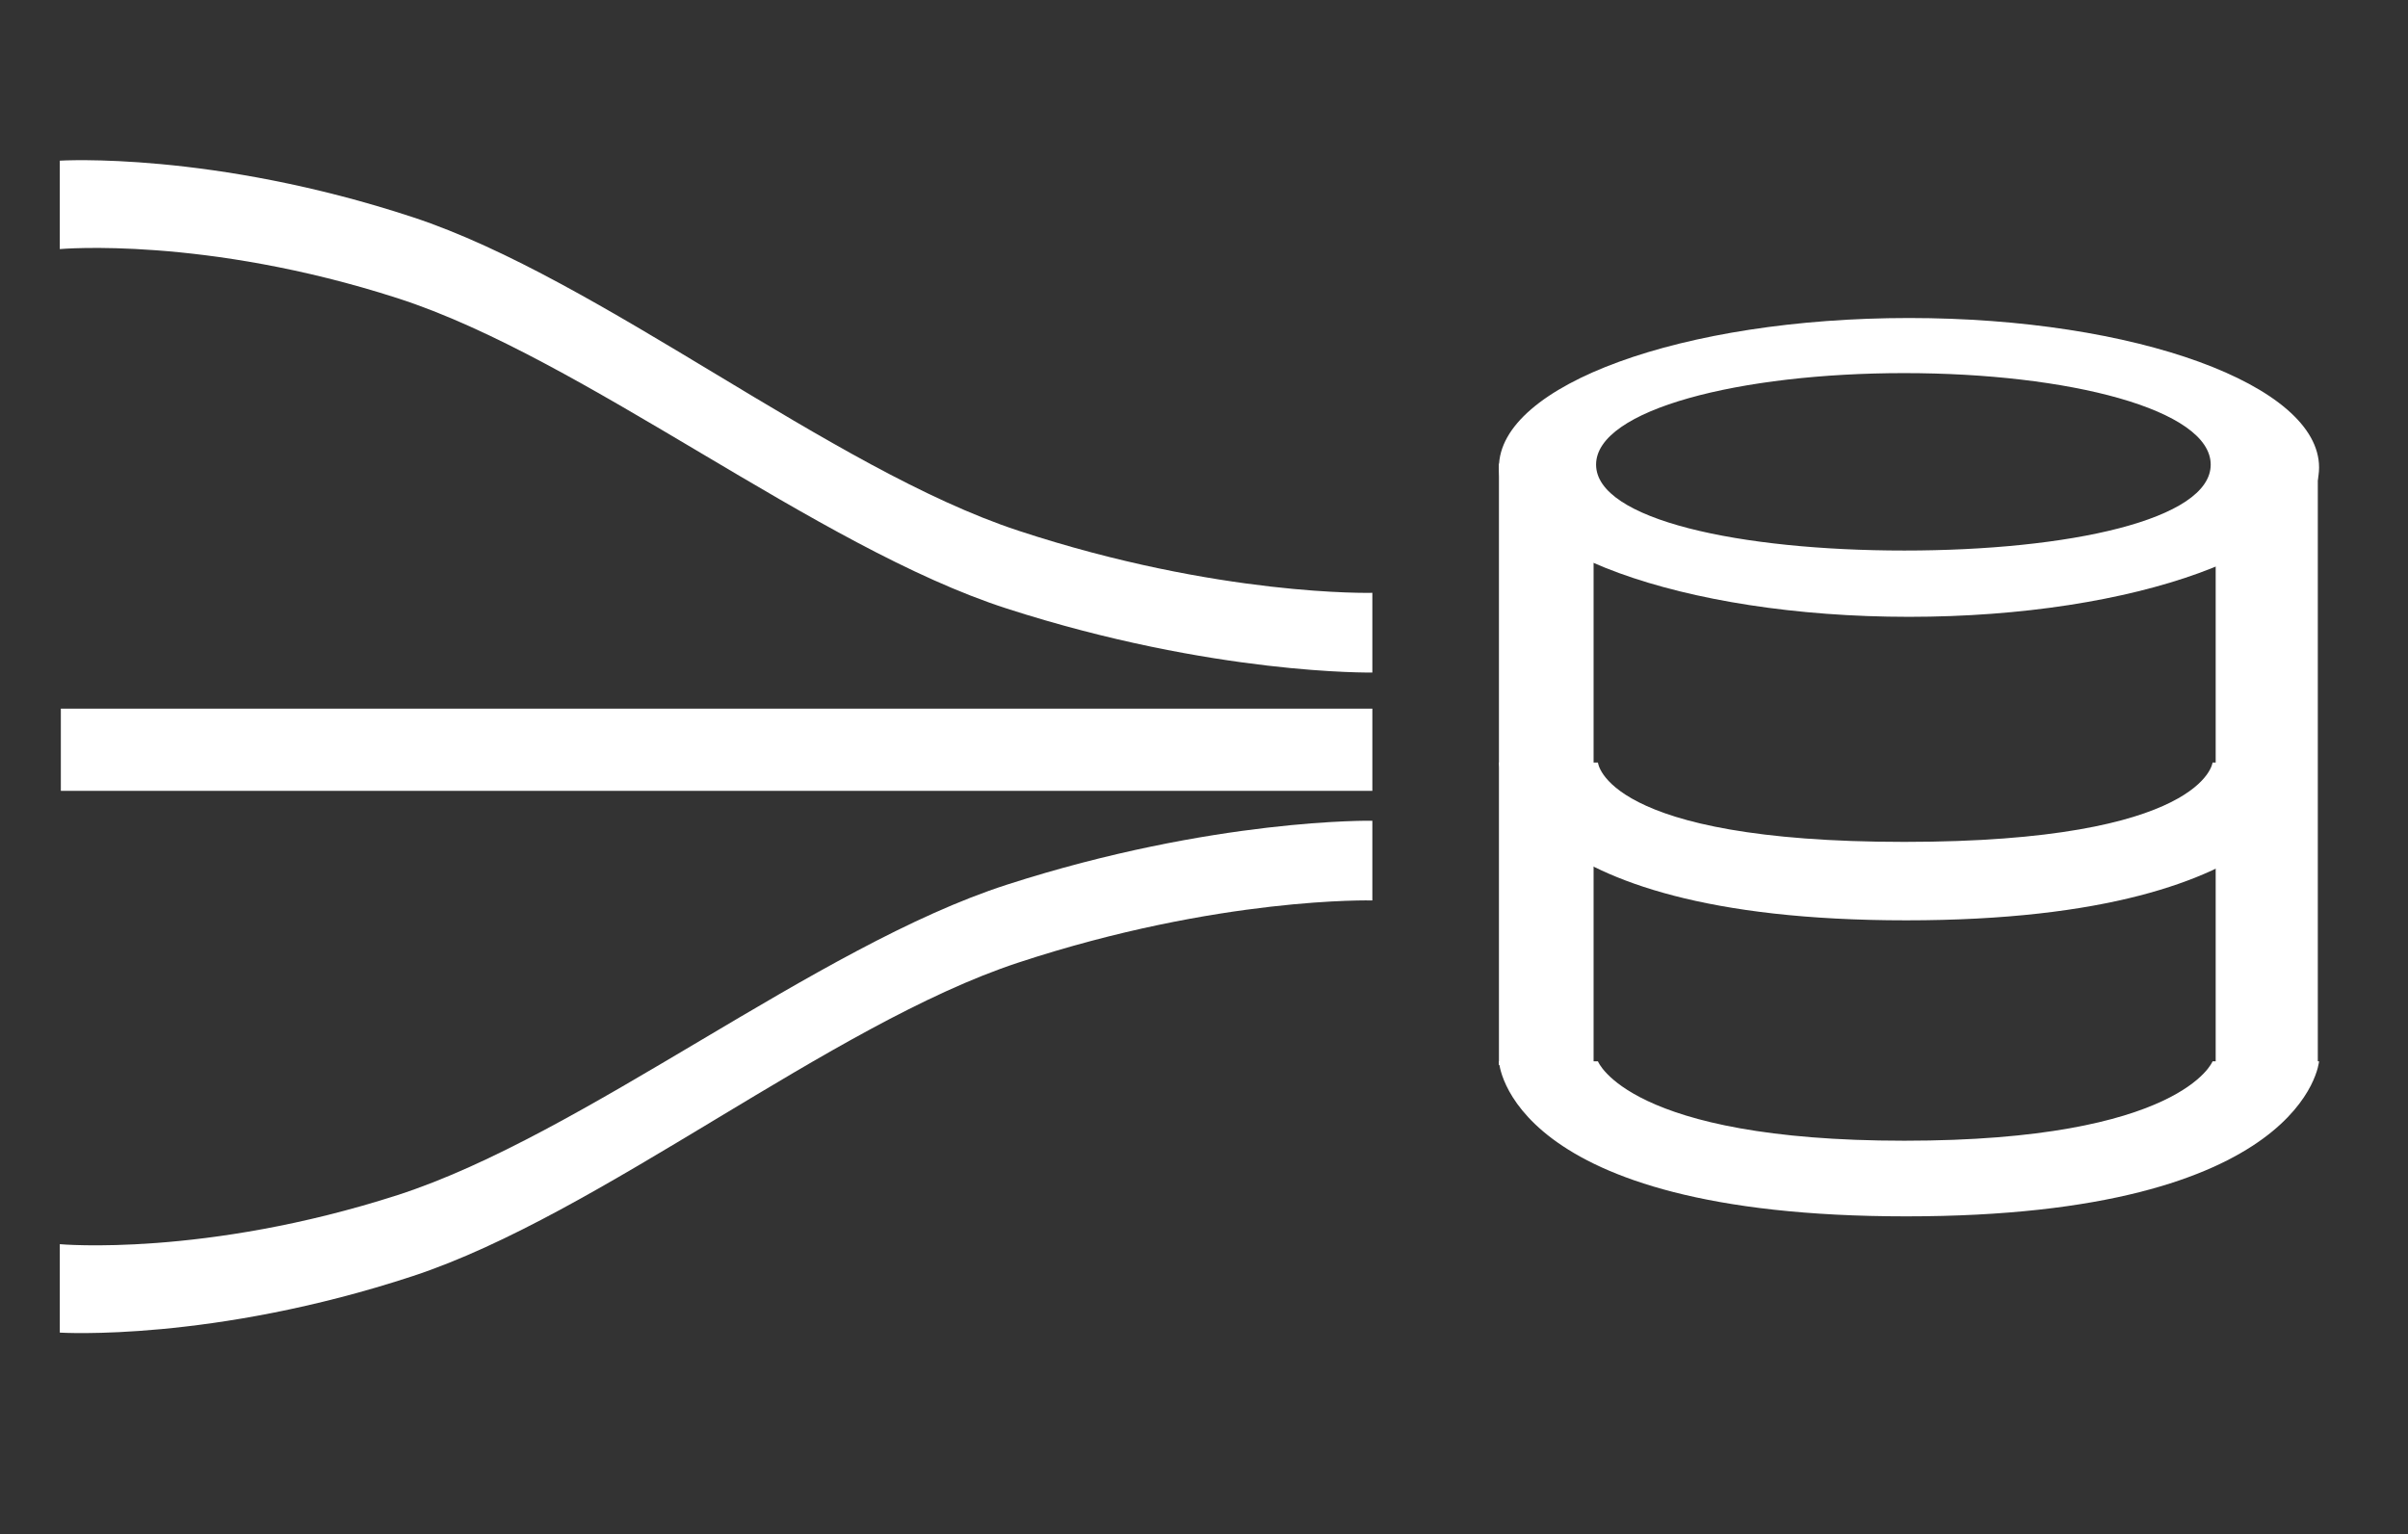 <svg id="database" xmlns="http://www.w3.org/2000/svg" width="386.6" height="246.4" viewBox="0 0 1933 1232">
  <rect x="0" y="0" width="1933" height="1232" fill="#333333" stroke="none"/>
  <defs>
    <style>
      .cls-1 {
        fill: #fff;
        fill-rule: evenodd;
      }
    </style>
  </defs>
  <path class="cls-1" d="M48.845,635V569h1052.8v66H48.845Z"/>
  <path class="cls-1" d="M48,1070V999s116.084,10.57,271.2-39.449c149.751-48.288,335.88-199.806,489.055-249.2C974.481,656.752,1101.64,659,1101.64,659v64s-122.8-3.281-284.284,49.941C666.691,822.6,482.121,974.926,331.529,1024.56,170.287,1077.7,48,1070,48,1070Z"/>
  <path id="Shape_3_copy" data-name="Shape 3 copy" class="cls-1" d="M48,129v71s116.084-10.568,271.2,39.449c149.751,48.288,335.88,199.806,489.055,249.2C974.481,542.248,1101.64,540,1101.64,540V476s-122.8,3.281-284.284-49.941C666.691,376.4,482.121,224.074,331.529,174.444,170.287,121.3,48,129,48,129Z"/>
  <path class="cls-1" d="M1532.43,255.342c181.8,0,329.18,53.711,329.18,119.966s-147.38,119.965-329.18,119.965-329.17-53.71-329.17-119.965S1350.64,255.342,1532.43,255.342Zm-3.75,44.238c131.69,0,245.94,29.171,245.94,73.481s-114.25,68.983-245.94,68.983-247.44-24.673-247.44-68.983S1396.99,299.58,1528.68,299.58Z"/>
  <path class="cls-1" d="M1203.26,372.311h75.98V855.19h-75.98V372.311Z"/>
  <path class="cls-1" d="M1778.62,372.311h81.98V853.69h-81.98V372.311Z"/>
  <path id="Shape_6_copy" data-name="Shape 6 copy" class="cls-1" d="M1203.26,612.251s5.68,126.718,326.92,126.718S1860.1,612.251,1860.1,612.251h-83.98s-6.62,63.734-247.44,63.734-245.94-63.734-245.94-63.734h-79.48Z"/>
  <path id="Shape_6_copy_2" data-name="Shape 6 copy 2" class="cls-1" d="M1203.26,852.191s5.68,124.468,326.92,124.468S1861.6,852.191,1861.6,852.191h-85.48s-24.76,63.734-247.44,63.734c-221.46,0-245.94-63.734-245.94-63.734h-79.48Z"/>
</svg>
